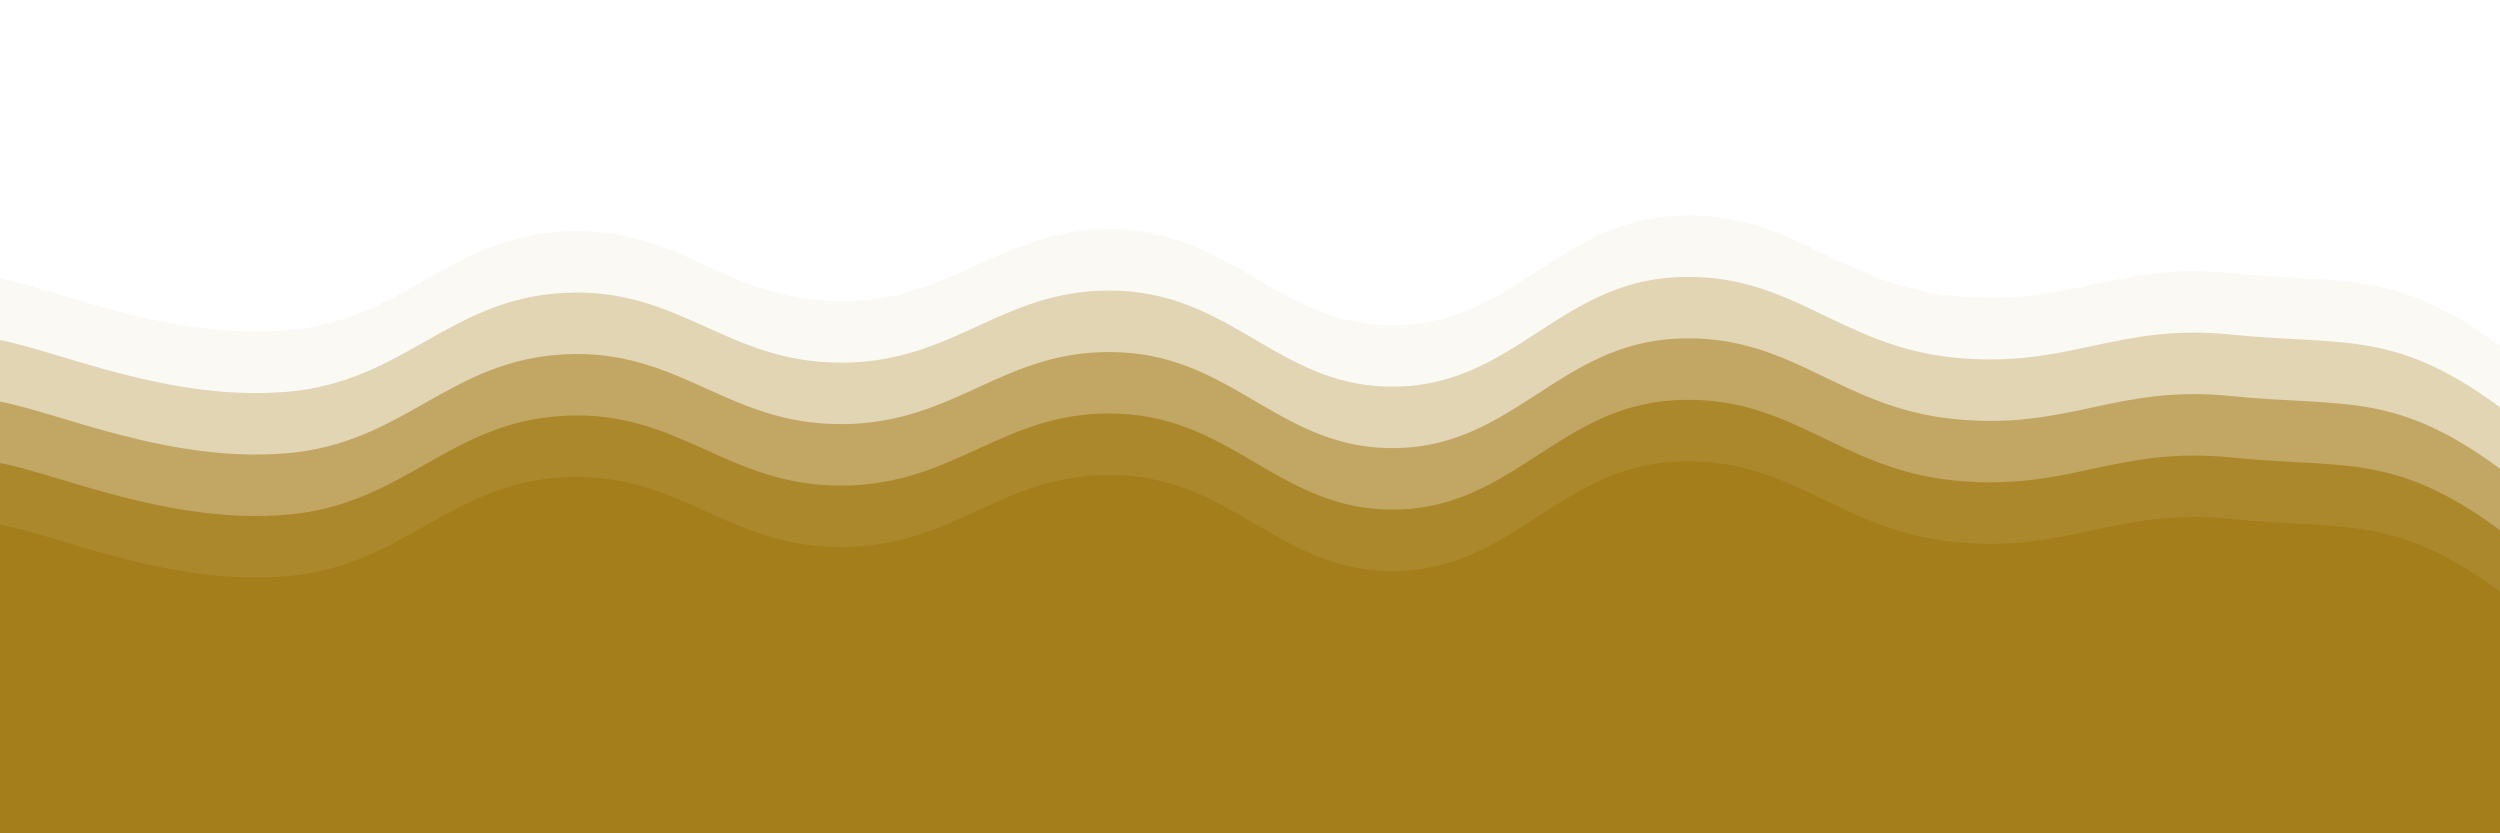 <svg xmlns="http://www.w3.org/2000/svg" version="1.1" xmlns:xlink="http://www.w3.org/1999/xlink" xmlns:svgjs="http://svgjs.dev/svgjs" viewBox="0 0 2400 800" opacity="1"><g fill="#a47e1bff" transform="matrix(1,0,0,1,8.247,198.169)"><path d="M-10,10C47.639,20.417,153.472,69.375,266.667,60C379.861,50.625,422.222,-29.167,533.333,-35C644.444,-40.833,688.889,32.417,800,32C911.111,31.583,955.556,-41.792,1066.667,-37C1177.778,-32.208,1222.222,57.708,1333.333,55C1444.444,52.292,1488.889,-44.167,1600,-50C1711.111,-55.833,1755.556,15.542,1866.667,27C1977.778,38.458,2022.222,-6.25,2133.333,5C2244.444,16.25,2292.361,-1.292,2400,81C2507.639,163.292,3254.167,229.375,2650,400C2045.833,570.625,156.25,795.833,-500,900" transform="matrix(1,0,0,1,0,59)" opacity="0.05"></path><path d="M-10,10C47.639,20.417,153.472,69.375,266.667,60C379.861,50.625,422.222,-29.167,533.333,-35C644.444,-40.833,688.889,32.417,800,32C911.111,31.583,955.556,-41.792,1066.667,-37C1177.778,-32.208,1222.222,57.708,1333.333,55C1444.444,52.292,1488.889,-44.167,1600,-50C1711.111,-55.833,1755.556,15.542,1866.667,27C1977.778,38.458,2022.222,-6.25,2133.333,5C2244.444,16.25,2292.361,-1.292,2400,81C2507.639,163.292,3254.167,229.375,2650,400C2045.833,570.625,156.25,795.833,-500,900" transform="matrix(1,0,0,1,0,118)" opacity="0.29"></path><path d="M-10,10C47.639,20.417,153.472,69.375,266.667,60C379.861,50.625,422.222,-29.167,533.333,-35C644.444,-40.833,688.889,32.417,800,32C911.111,31.583,955.556,-41.792,1066.667,-37C1177.778,-32.208,1222.222,57.708,1333.333,55C1444.444,52.292,1488.889,-44.167,1600,-50C1711.111,-55.833,1755.556,15.542,1866.667,27C1977.778,38.458,2022.222,-6.25,2133.333,5C2244.444,16.25,2292.361,-1.292,2400,81C2507.639,163.292,3254.167,229.375,2650,400C2045.833,570.625,156.25,795.833,-500,900" transform="matrix(1,0,0,1,0,177)" opacity="0.53"></path><path d="M-10,10C47.639,20.417,153.472,69.375,266.667,60C379.861,50.625,422.222,-29.167,533.333,-35C644.444,-40.833,688.889,32.417,800,32C911.111,31.583,955.556,-41.792,1066.667,-37C1177.778,-32.208,1222.222,57.708,1333.333,55C1444.444,52.292,1488.889,-44.167,1600,-50C1711.111,-55.833,1755.556,15.542,1866.667,27C1977.778,38.458,2022.222,-6.25,2133.333,5C2244.444,16.25,2292.361,-1.292,2400,81C2507.639,163.292,3254.167,229.375,2650,400C2045.833,570.625,156.25,795.833,-500,900" transform="matrix(1,0,0,1,0,236)" opacity="0.76"></path><path d="M-10,10C47.639,20.417,153.472,69.375,266.667,60C379.861,50.625,422.222,-29.167,533.333,-35C644.444,-40.833,688.889,32.417,800,32C911.111,31.583,955.556,-41.792,1066.667,-37C1177.778,-32.208,1222.222,57.708,1333.333,55C1444.444,52.292,1488.889,-44.167,1600,-50C1711.111,-55.833,1755.556,15.542,1866.667,27C1977.778,38.458,2022.222,-6.25,2133.333,5C2244.444,16.25,2292.361,-1.292,2400,81C2507.639,163.292,3254.167,229.375,2650,400C2045.833,570.625,156.25,795.833,-500,900" transform="matrix(1,0,0,1,0,295)" opacity="1.00"></path></g></svg>